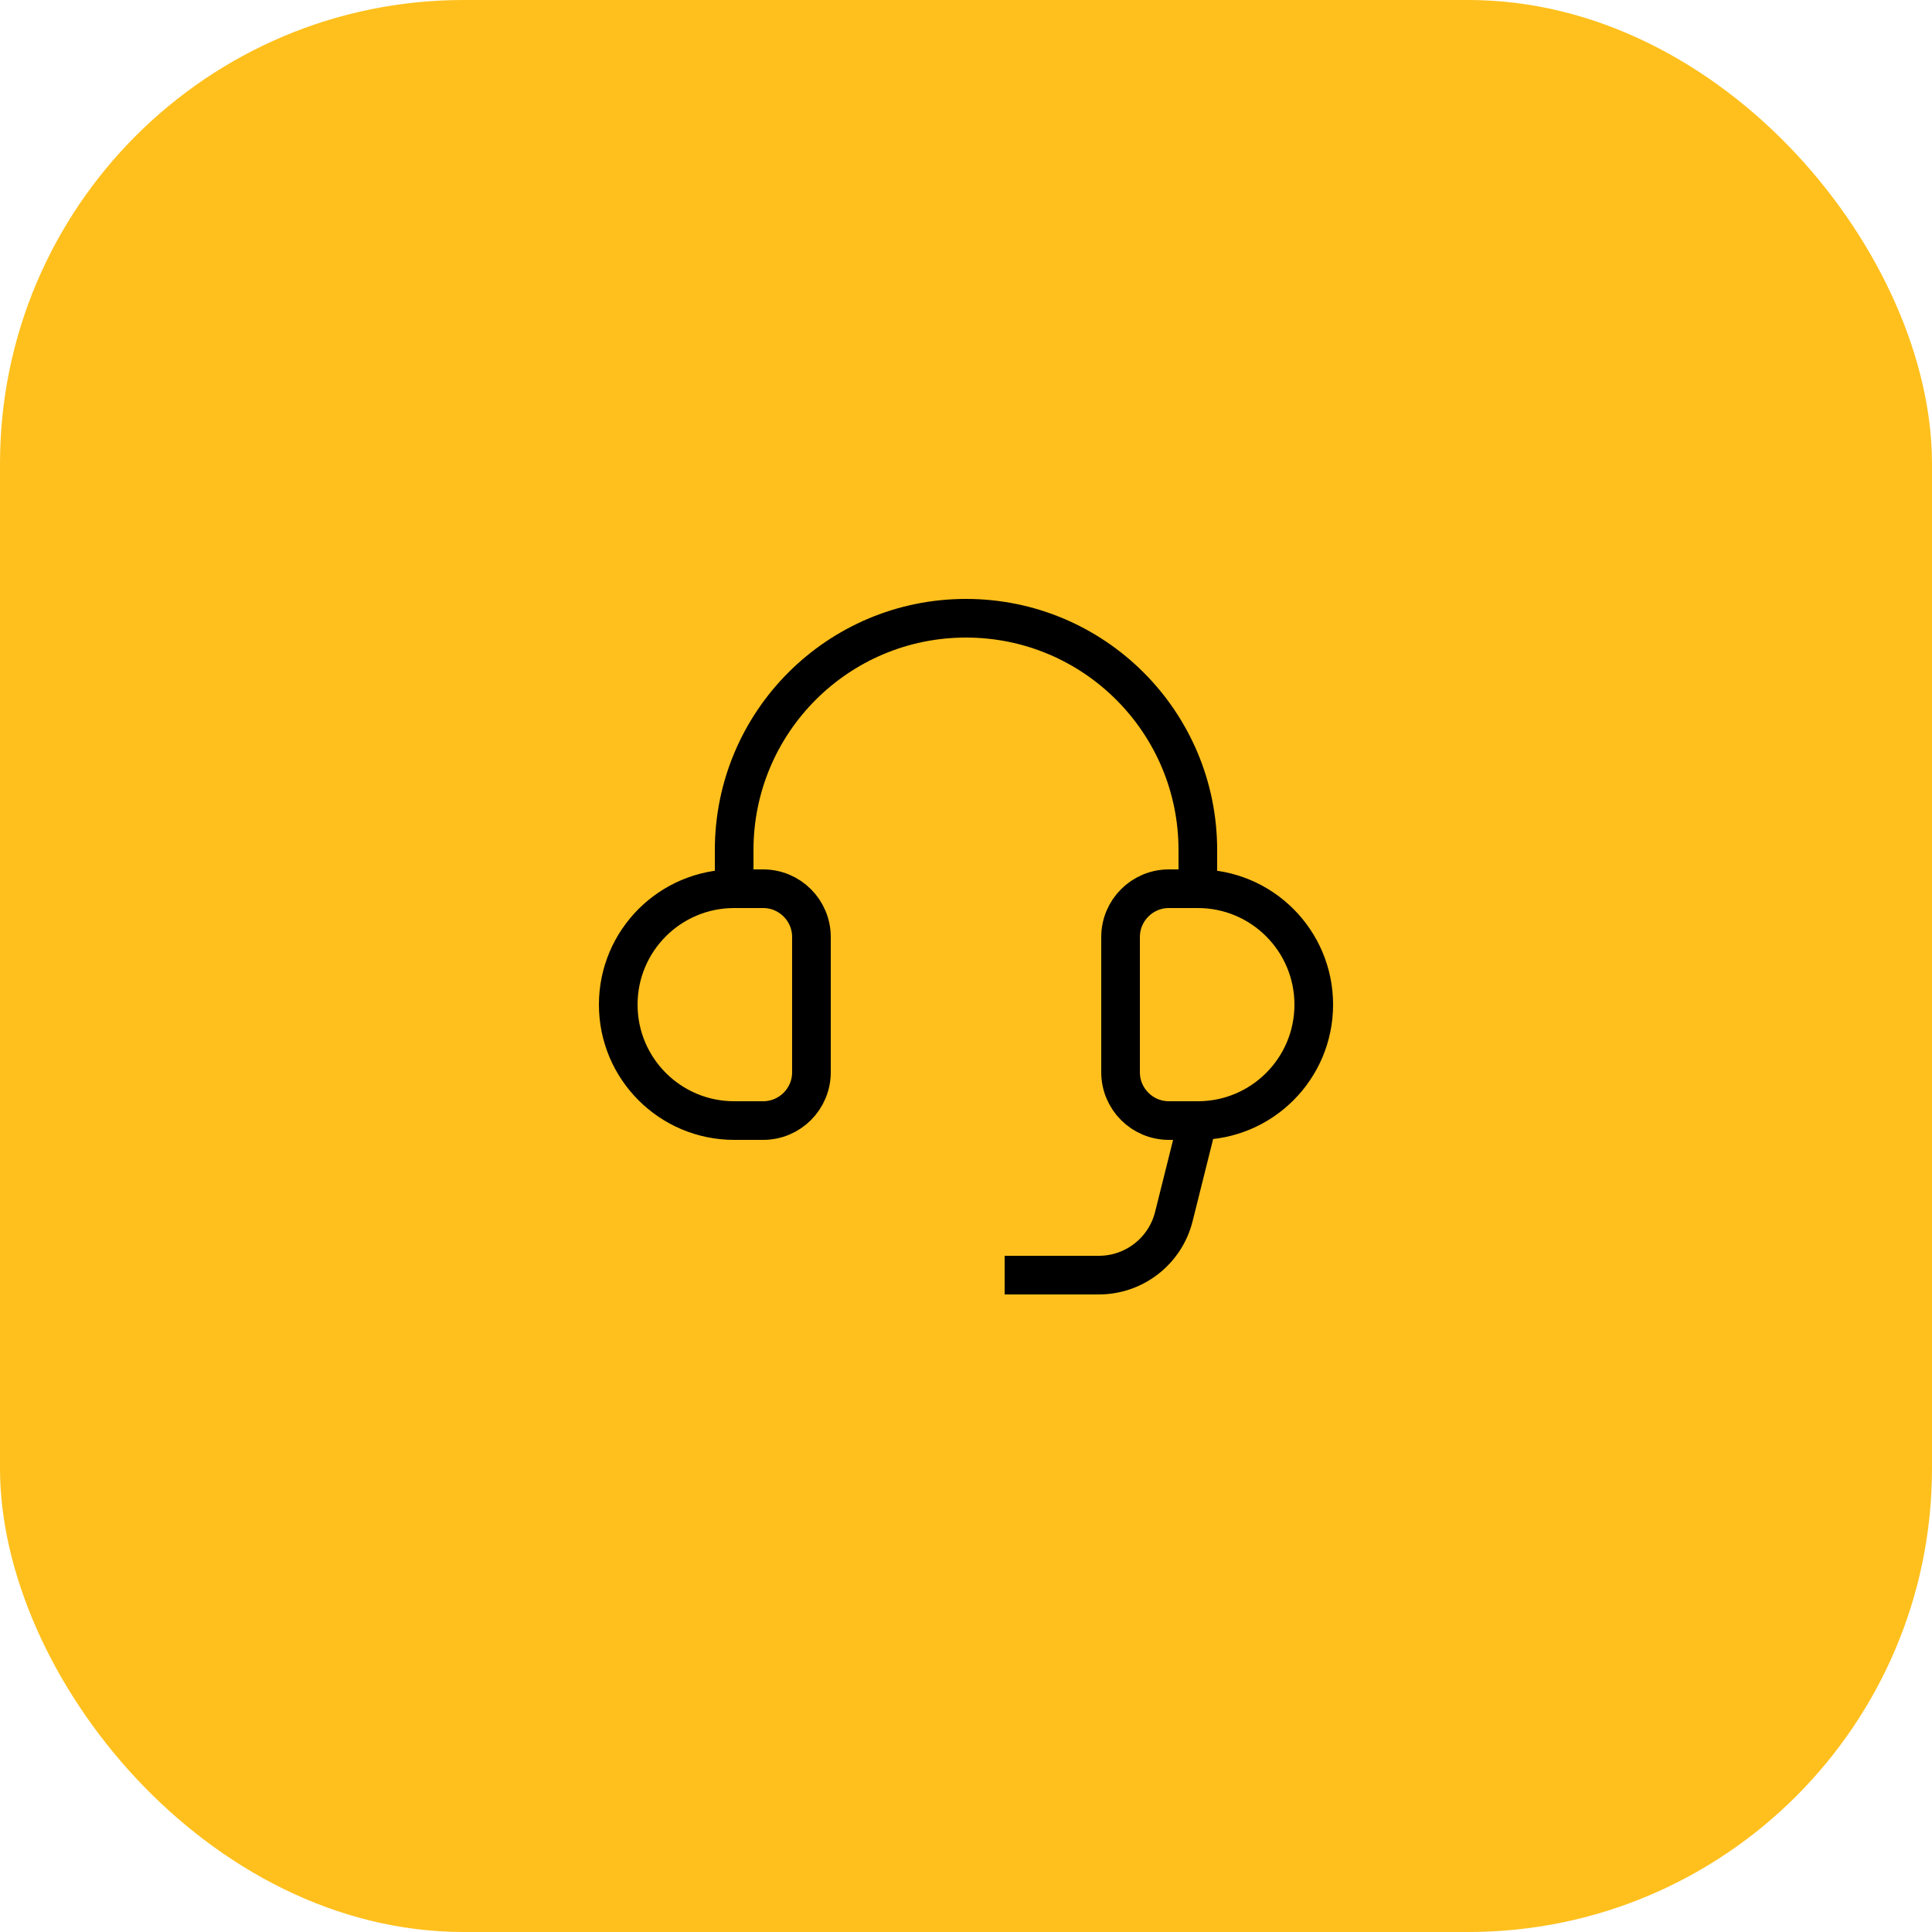 <svg width="50" height="50" viewBox="0 0 50 50" fill="none" xmlns="http://www.w3.org/2000/svg">
<rect width="50" height="50" rx="12" fill="#FFC01D"/>
<path d="M19 23H19.75C20.44 23 21 23.56 21 24.25V27.75C21 28.44 20.44 29 19.75 29H19C17.343 29 16 27.657 16 26C16 24.343 17.343 23 19 23ZM19 23V22C19 18.686 21.686 16 25 16C28.314 16 31 18.686 31 22V23M31 23H30.25C29.56 23 29 23.56 29 24.25V27.75C29 28.44 29.56 29 30.25 29H31M31 23C32.657 23 34 24.343 34 26C34 27.657 32.657 29 31 29M31 29L30.379 31.485C30.156 32.375 29.356 33 28.438 33H26" stroke="black" strokeWidth="2" strokeLinecap="round" strokeLinejoin="round"/>
</svg>

